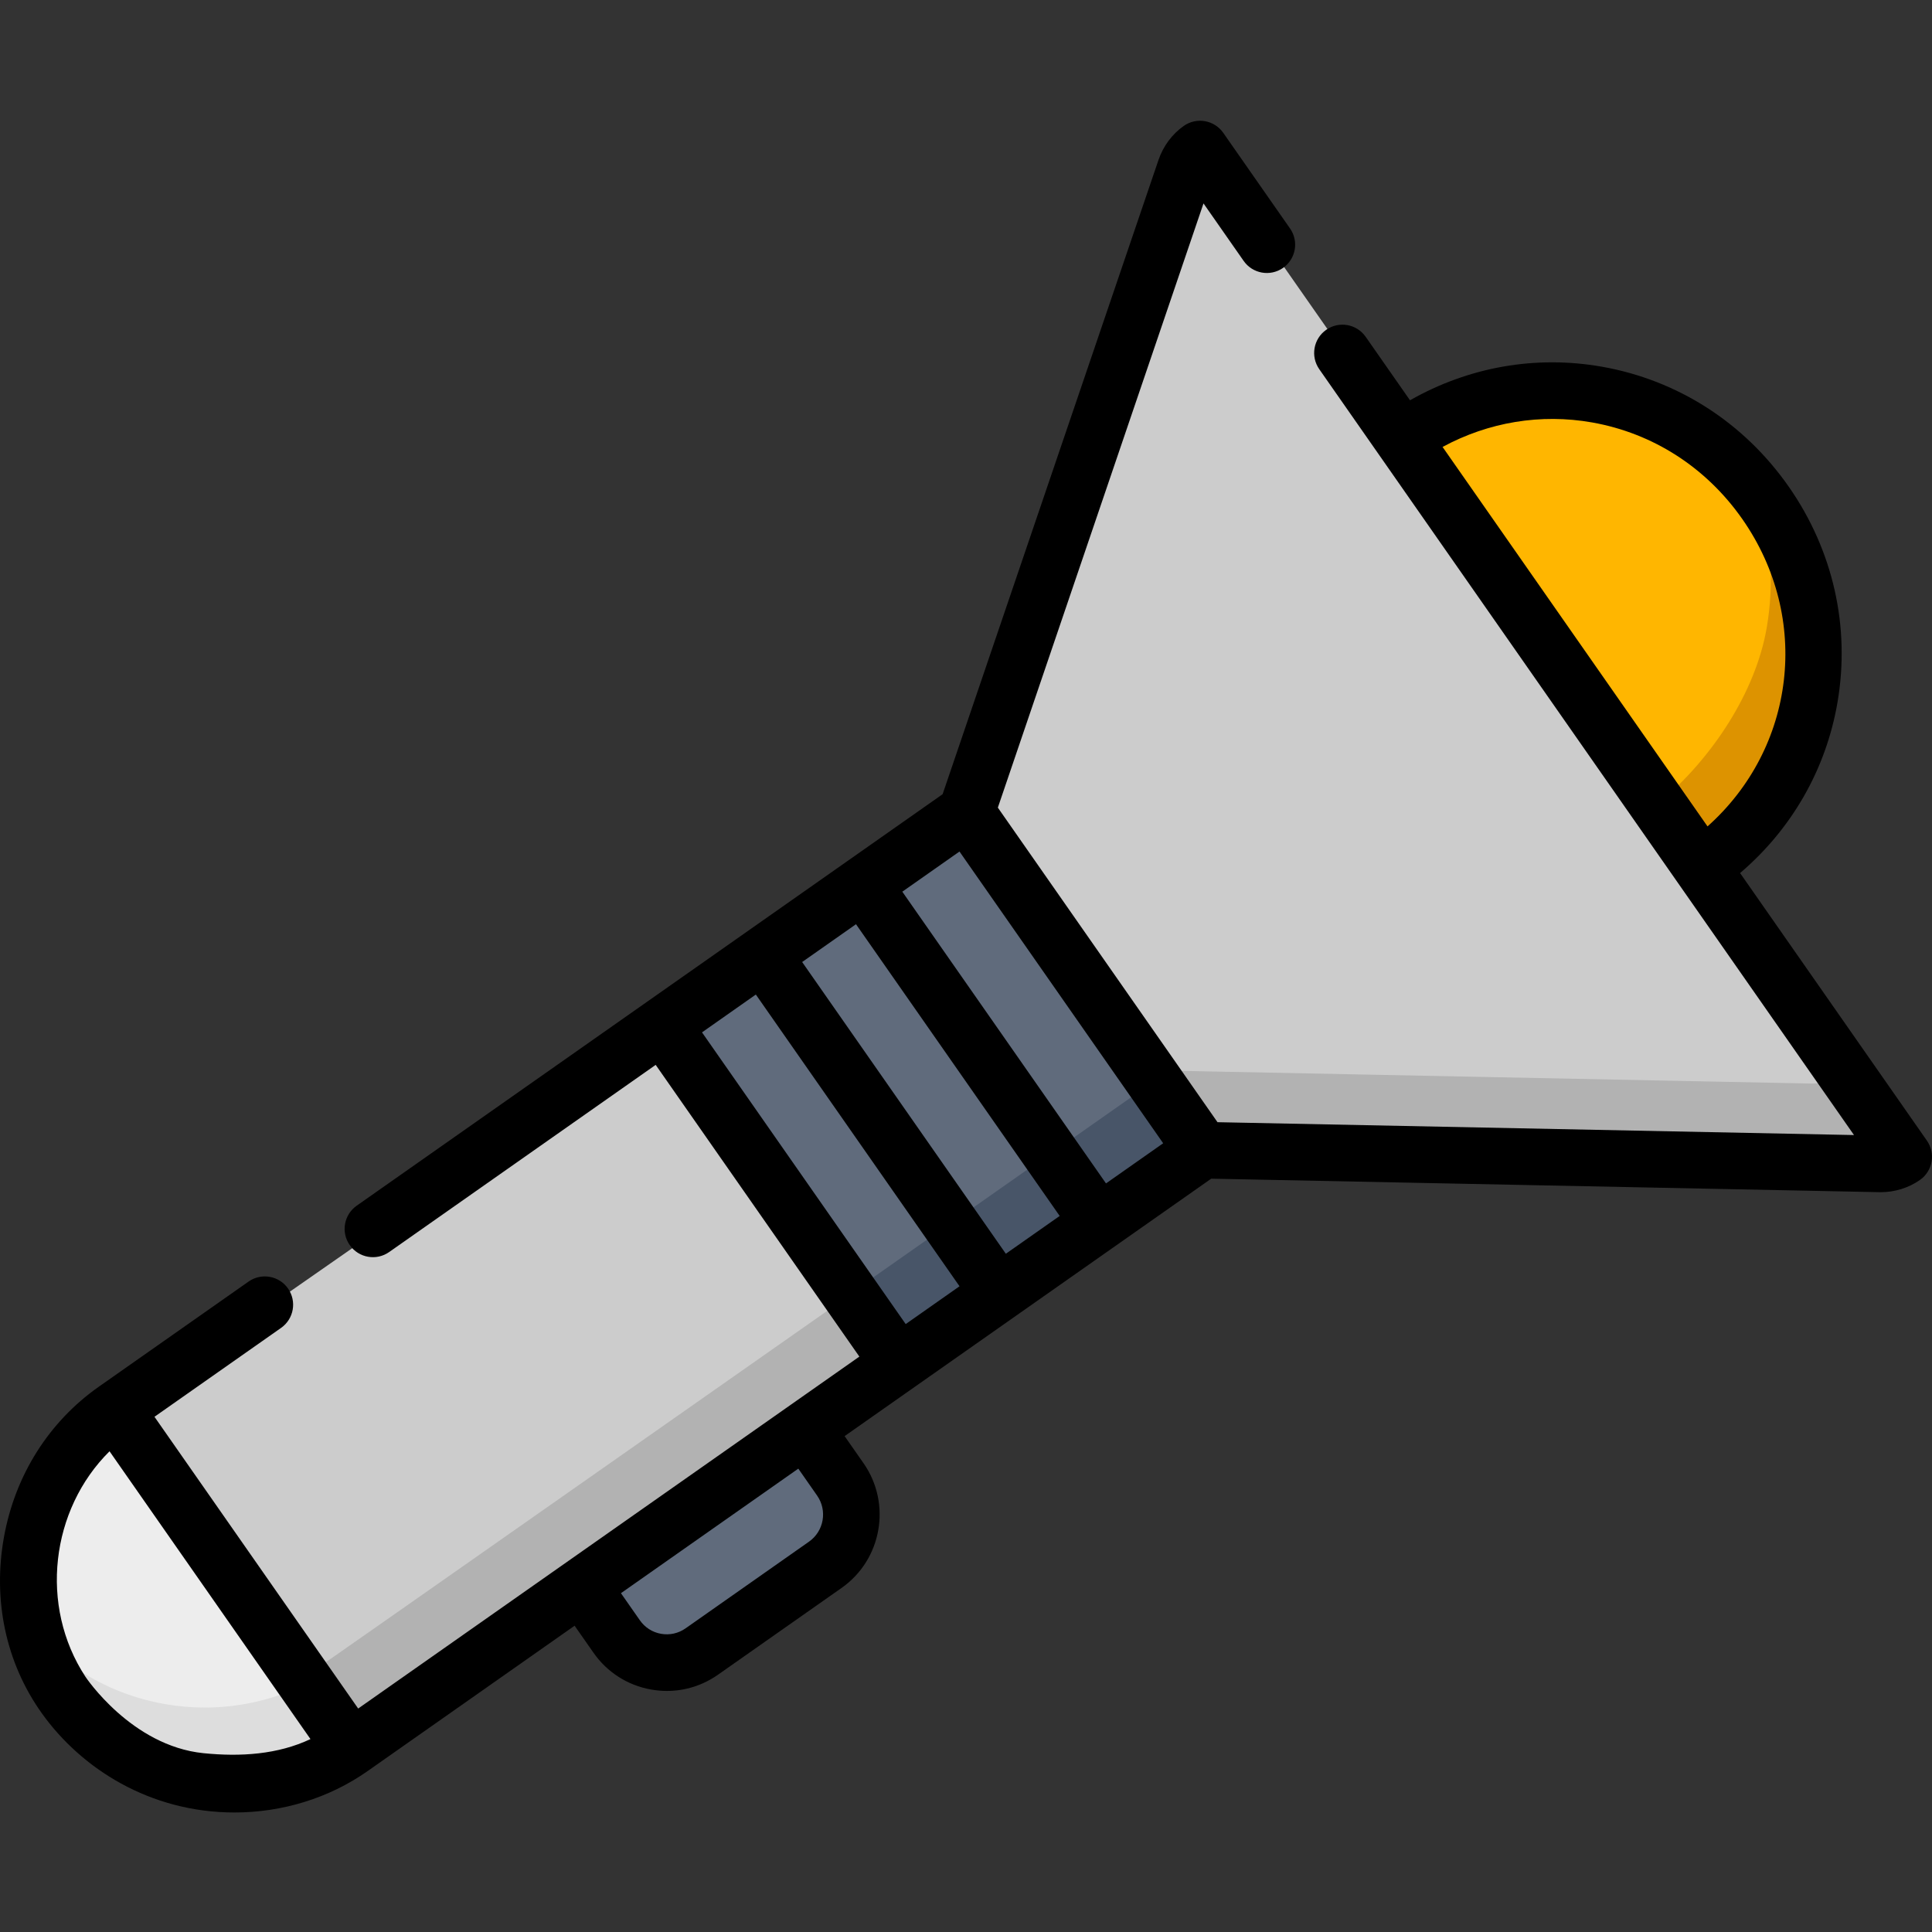 <svg height="512pt" viewBox="0 -32 512.001 512" width="512pt" xmlns="http://www.w3.org/2000/svg"><rect x="0" y="-32" width="512.001" height="512" fill="#333333" stroke="none"/><path d="m479.145 152.266c-2.742 15.938-10.91 30.145-23.227 40.641-1.695 1.434-3.477 2.816-5.328 4.113-1.141.801-82.18-111.051-79.129-113.18 15.207-10.672 33.492-14.809 51.488-11.629 18.078 3.18 33.918 13.344 44.57 28.594.055.086.121.18.176.262 10.469 15.113 14.527 33.285 11.449 51.199zm0 0" fill="#ffb600"/><path d="m221.223 360.25-7.492-10.727c-.922-1.316-2.328-2.215-3.91-2.492-1.578-.281-3.211.082-4.527 1.008l-47.805 33.543c-2.727 1.914-3.391 5.672-1.484 8.406l7.496 10.723c2.93 4.195 7.316 6.992 12.348 7.879 1.121.199 2.242.293 3.355.293 3.887 0 7.676-1.188 10.926-3.469l26.402-18.523c8.625-6.055 10.73-18.004 4.691-26.641zm0 0" fill="#606b7c"/><path d="m103.789 420.828-60.727-86.91c-1.109-1.582-2.801-2.664-4.707-3-1.902-.336-3.863.102-5.445 1.211-12.871 9.031-21.539 22.762-24.41 38.668-2.898 16.055.559 32.129 9.73 45.258.285.406.609.777.965 1.117 9.145 12.434 22.613 20.746 38.082 23.473 3.5.617 7.031.922 10.547.922 12.242 0 24.289-3.684 34.18-10.621 3.285-2.305 4.082-6.832 1.785-10.117zm0 0" fill="#ededed"/><path d="m257.031 184.766-223.129 155.43c-2.191 1.535-2.723 4.551-1.191 6.742l52.16 84.551c1.539 2.199 4.57 2.734 6.77 1.191l226.898-159.203zm0 0" fill="#ccc"/><path d="m319.684 271.508-81.871 57.449-62.781-89.848 81.863-57.445zm0 0" fill="#606b7c"/><path d="m496.684 262.566-171.797-245.859c-1.051-1.504-2.656-2.527-4.465-2.844-1.809-.324-3.668.094-5.172 1.148-2.832 1.988-5.023 4.934-6.172 8.293l-53.438 156.879c-.711 2.082-.387 4.375.875 6.18l57.645 82.496c1.266 1.809 3.32 2.906 5.527 2.949l165.395 3.34h.004c.109.004.219.004.328.004 3.434 0 6.824-1.055 9.574-2.984 3.117-2.184 3.875-6.48 1.695-9.602zm0 0" fill="#ccc"/><path d="m478.102 154.422c-2.957 17.188-11.766 32.504-25.043 43.824l-12.66-18.129c13.277-11.309 24.836-28.555 27.797-45.742 2.047-11.898 1.18-23.895-2.441-35.164 11.289 16.297 15.668 35.895 12.348 55.211zm0 0" fill="#dd9300"/><path d="m95.59 431.758c-9.316 5.73-20.246 8.758-31.344 8.758-3.52 0-7.051-.309-10.547-.918-15.469-2.73-28.938-11.039-38.086-23.477-.348-.34-.68-.711-.957-1.121-3.949-5.648-6.832-11.828-8.621-18.328 9.129 12.129 22.426 20.238 37.664 22.926 3.508.613 7.039.922 10.547.922 8.66 0 17.207-1.84 24.977-5.367l10.449 14.945c1.34 1.93 3.848 2.582 5.918 1.66zm0 0" fill="#ddd"/><path d="m234.609 331.609-134.477 94.344-.609.438c-.848.594-1.719 1.152-2.598 1.703-2.07.918-4.582.27-5.922-1.66l-10.445-14.949c2.18-.988 6.355-3.379 6.367-3.387.289-.121 135.016-94.613 135.016-94.613zm0 0" fill="#b2b2b2"/><path d="m500.078 272c-2.898 2.043-6.469 3.152-10.086 3.152-.113 0-.23-.012-.34-.012-.012 0-.012 0-.012 0l-171.859-3.461h-.012l-2.367-.047c-2.32-.051-4.492-1.211-5.82-3.109l-8.488-12.148 6.699-4.691 7.887.16h.012l163.953 3.301h.008c.109 0 .23.012.352.012 3.617 0 7.18-1.113 10.078-3.152 1.207-.848 2.09-2 2.59-3.277l9.188 13.156c2.297 3.289 1.5 7.82-1.781 10.117zm0 0" fill="#b2b2b2"/><g fill="#485568"><path d="m260.824 312.91-20.238 14.199-12.668-18.129 20.238-14.195zm0 0"/><path d="m285.602 295.59-16.453 11.547-12.117-18.5 15.914-11.164zm0 0"/><path d="m318.539 272.625-24.246 17.008-12.656-18.117 20.227-14.199 8.488 12.148c1.332 1.902 3.5 3.059 5.82 3.109zm0 0"/></g><path d="m510.648 270.273-49.508-70.906c13.68-11.664 22.758-27.457 25.805-45.176 3.449-20.031-1.133-40.352-12.906-57.215-11.844-16.961-29.434-28.254-49.52-31.797-17.547-3.098-35.34.066-50.852 8.902l-11.754-16.832c-2.371-3.398-7.047-4.23-10.441-1.855-3.398 2.371-4.227 7.047-1.855 10.441l141.711 202.965-168.676-3.406-58.211-83.367 54.5-160.121 10.637 15.234c2.371 3.398 7.047 4.23 10.445 1.855 3.395-2.371 4.227-7.047 1.855-10.441l-17.699-25.348c-1.141-1.633-2.887-2.746-4.848-3.094-1.961-.344-3.98.105-5.609 1.25-3.078 2.16-5.457 5.355-6.699 9.008l-57.219 168.102-155.281 109.055c-3.391 2.379-4.211 7.059-1.828 10.445 2.379 3.395 7.059 4.211 10.445 1.828l70.625-49.598 53.977 77.312-132.82 93.266-53.984-77.316 33.555-23.559c3.391-2.383 4.207-7.059 1.828-10.449-2.379-3.391-7.059-4.207-10.445-1.828l-39.68 27.859c-13.258 9.312-22.191 23.473-25.148 39.871-2.984 16.555.434 33.227 10.027 46.664 10.457 14.648 28.621 26.305 51.094 26.305 12.617 0 25.027-3.797 35.219-10.949l54.891-38.547 4.988 7.141c3.633 5.203 9.07 8.676 15.312 9.777 1.391.246 2.777.367 4.16.367 4.82 0 9.52-1.477 13.551-4.309l32.738-22.984c10.691-7.512 13.301-22.34 5.816-33.062l-5.012-7.176 97.156-68.223 177.07 3.574c.121.004.242.004.363.004 3.727 0 7.402-1.145 10.387-3.238 3.387-2.375 4.207-7.043 1.84-10.43zm-88.734-190.324c16.137 2.848 30.277 11.945 39.824 25.617 18.371 26.309 14.023 60.703-9.227 81.438l-70.215-100.559c12.188-6.59 26.004-8.895 39.617-6.496zm-128.812 201.668-53.98-77.312 15.152-10.641 53.98 77.312zm-66.254-68.691 53.98 77.312-14.27 10.02-53.98-77.312zm-26.543 18.637 53.98 77.312-14.266 10.02-53.98-77.309zm-146.395 201.047c-19.129-1.938-31.254-20.234-31.273-20.262-12.316-18.773-9.207-44.312 6.391-59.742l53.25 76.27c-8.645 4.09-18.543 4.73-28.367 3.734zm162.637-68.258c2.762 3.957 1.801 9.426-2.141 12.195l-32.734 22.988c-1.902 1.332-4.203 1.844-6.488 1.441-2.289-.402-4.281-1.676-5.617-3.59l-5.012-7.176 47.004-33.004zm0 0"/></svg>